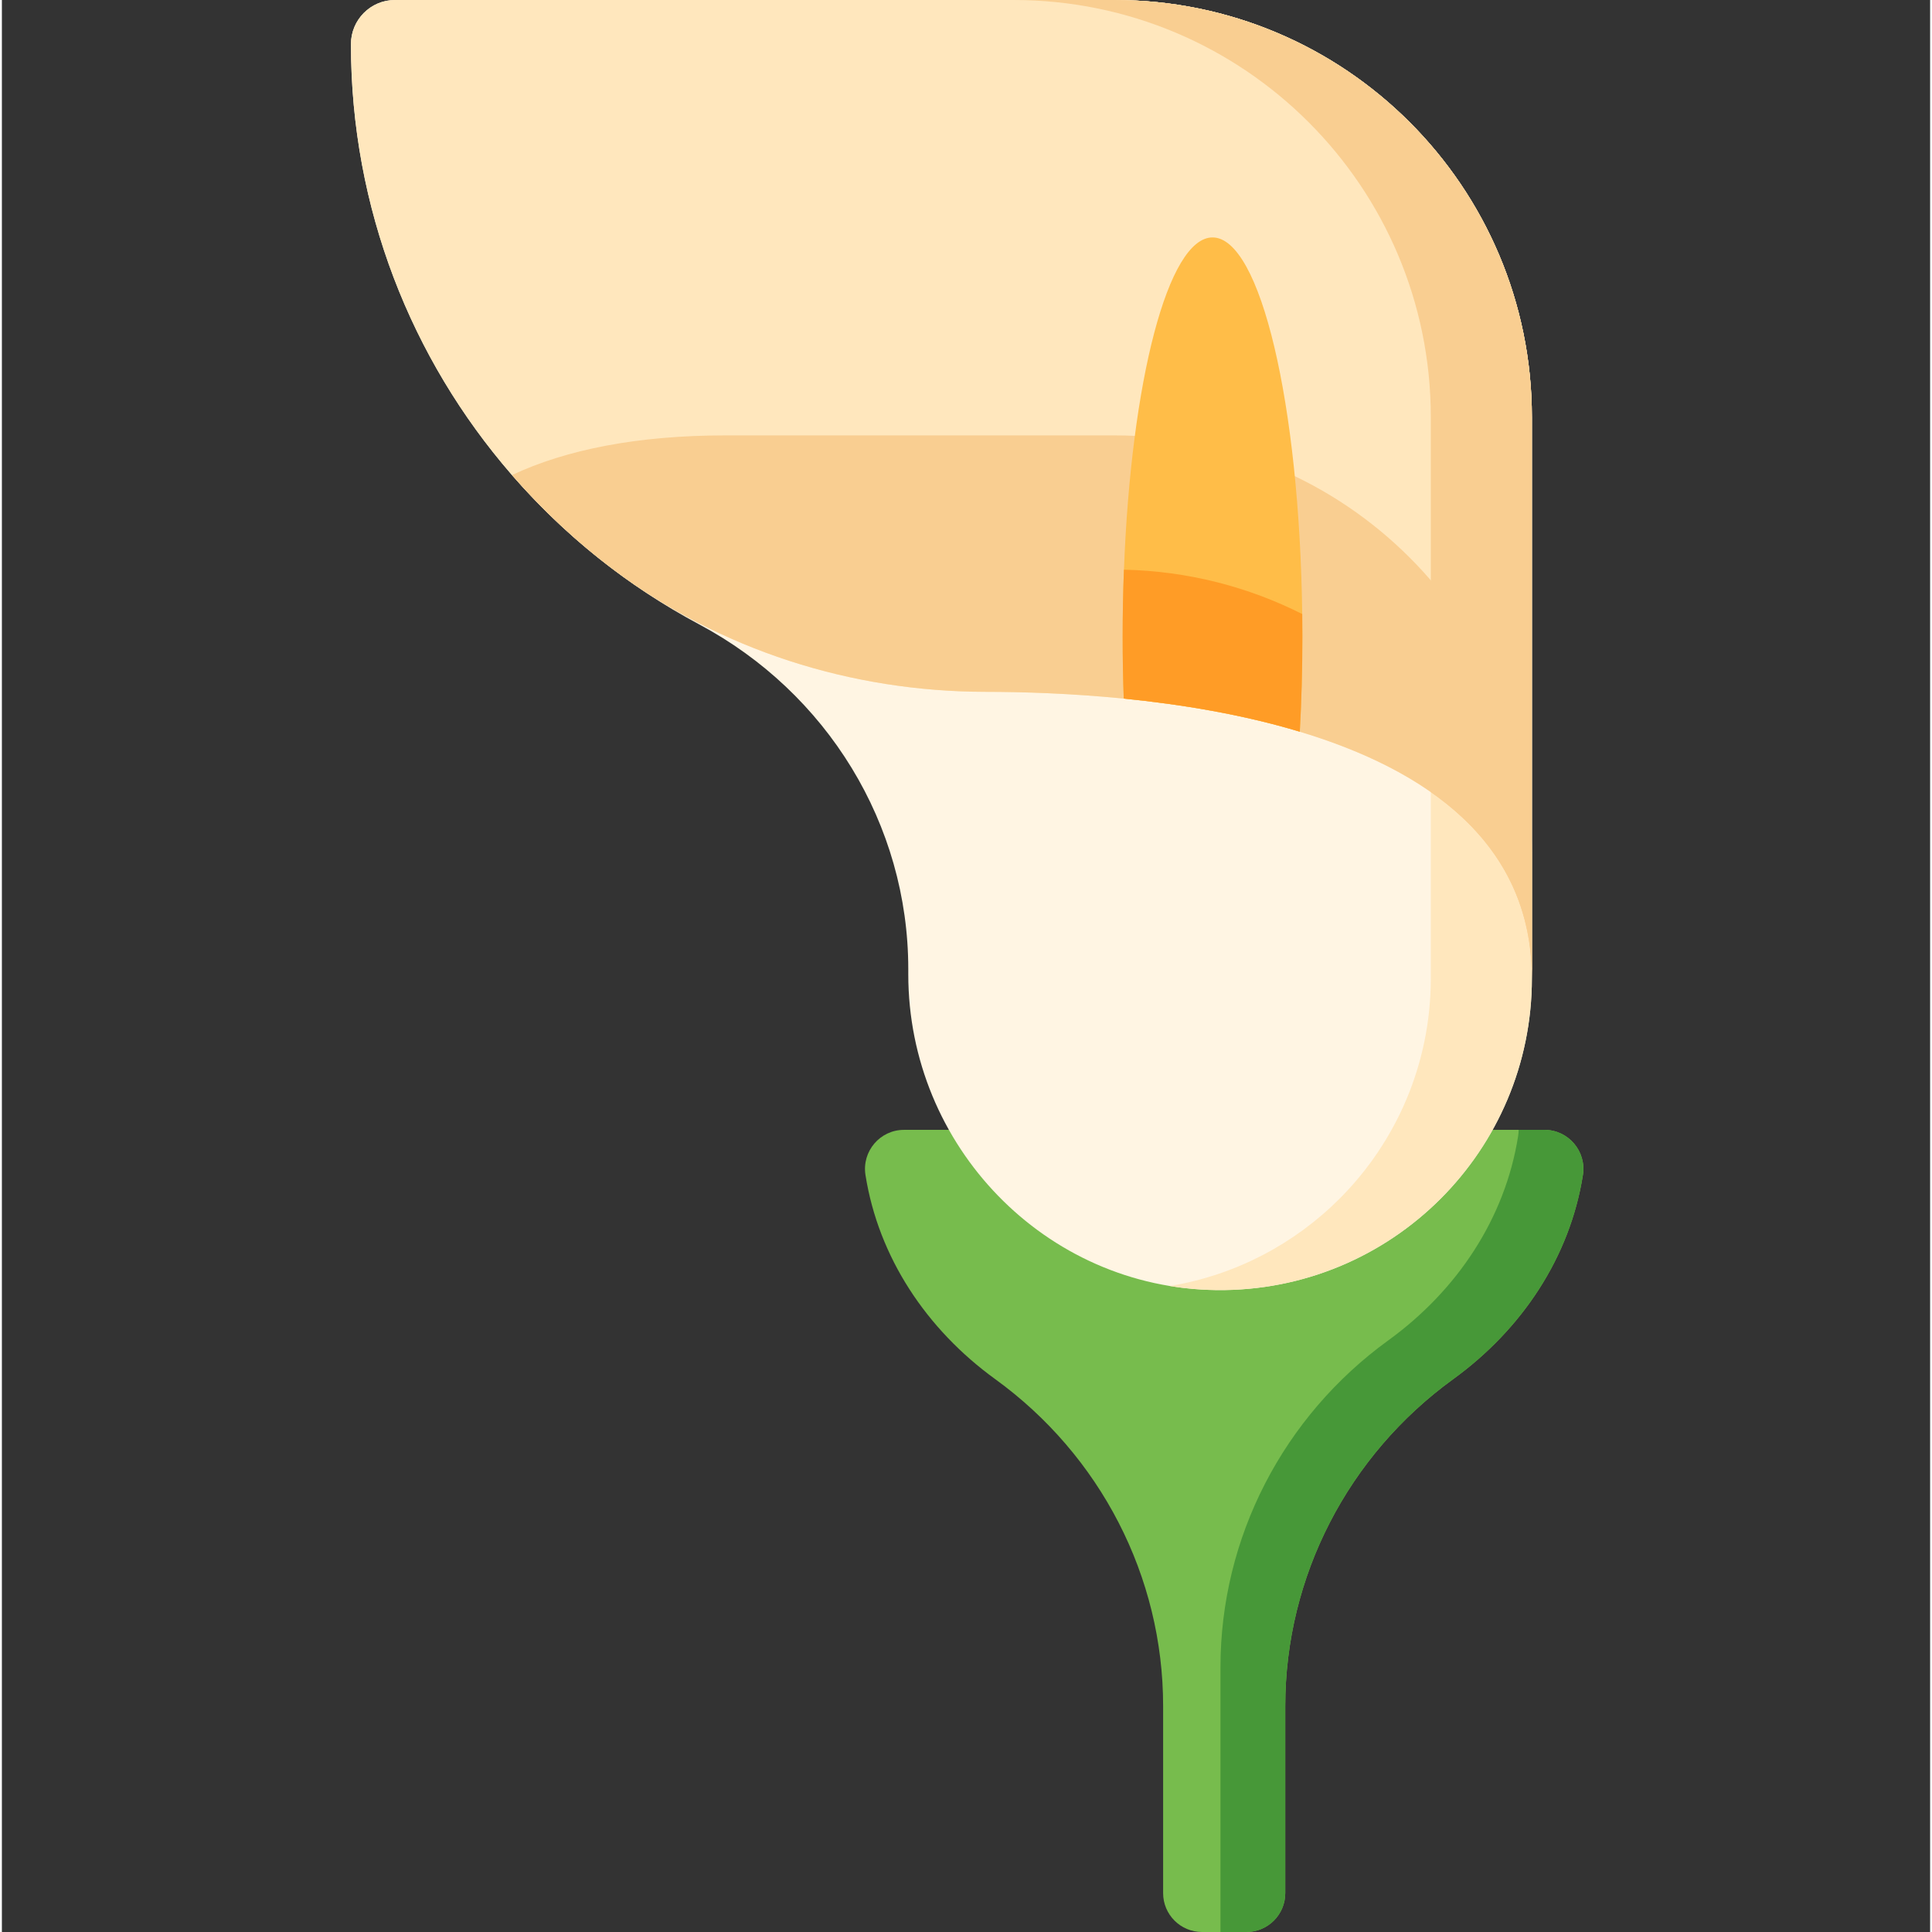 <?xml version="1.0" encoding="UTF-8"?>
<!DOCTYPE svg PUBLIC '-//W3C//DTD SVG 1.0//EN'
          'http://www.w3.org/TR/2001/REC-SVG-20010904/DTD/svg10.dtd'>
<svg contentScriptType="text/ecmascript" width="100pt" xmlns:xlink="http://www.w3.org/1999/xlink" zoomAndPan="magnify" contentStyleType="text/css" height="100.0pt" viewBox="-92 0 511 512" preserveAspectRatio="xMidYMid meet" xmlns="http://www.w3.org/2000/svg" version="1.0"
><rect x="-92" y="0" width="511" height="512" fill="#333333" stroke="none"/><path style="fill:#77bc4d;" d="m316.785 299.422h-169.719c-6.359 0-11.199 5.695-10.203 11.977 3.441 21.75 16.121 40.859 34.402 54.105 27.82 20.16 44.477 52.27 44.477 86.625v49.57c0 5.688 4.613 10.301 10.305 10.301h11.758c5.691 0 10.305-4.613 10.305-10.301v-49.57c0-34.355 16.66-66.465 44.477-86.625 18.281-13.246 30.961-32.355 34.402-54.105.996-6.281-3.844-11.977-10.203-11.977zm0 0"
  /><path style="fill:#479838;" d="m326.992 311.402c-3.441 21.746-16.125 40.859-34.41 54.105-27.812 20.16-44.473 52.262-44.473 86.617v49.574c0 5.688-4.613 10.301-10.301 10.301h-6.871v-70.176c0-34.355 16.656-66.457 44.484-86.617 18.273-13.25 30.957-32.359 34.395-54.105.094-.566.137-1.125.137-1.68h6.828c6.367 0 11.199 5.695 10.211 11.98zm0 0"
  /><path style="fill:#fff5e3;" d="m313.469 110.57v148.688c0 22.816-9.254 43.473-24.203 58.43-15.16 15.152-36.18 24.453-59.371 24.195-45.441-.508-81.691-38.238-81.691-83.684v-1.383c0-38.383-21.52-73.254-55.383-91.332-18.977-10.129-35.859-23.672-49.828-39.801-26.461-30.551-42.48-70.402-42.492-113.988 0-6.434 5.211-11.695 11.641-11.695h190.754c61.07 0 110.574 49.504 110.574 110.57zm0 0"
  /><path style="fill:#ffe7bd;" d="m313.465 110.57v148.684c0 22.82-9.25 43.477-24.199 58.434-15.164 15.152-36.18 24.457-59.371 24.199-4.223-.051-8.363-.414-12.402-1.082 17.434-2.855 33.027-11.168 44.988-23.117 14.949-14.957 24.199-35.613 24.199-58.434v-148.684c0-61.07-49.5-110.57-110.57-110.57h26.785c61.07 0 110.57 49.5 110.57 110.57zm0 0"
  /><path style="fill:#ffe7bd;" d="m313.465 110.57v148.684c0-22.312-10.754-38.148-26.785-49.344-9.973-6.984-21.984-12.168-34.719-16-15.277-4.613-31.594-7.273-46.656-8.777-13.898-1.379-26.711-1.781-36.672-1.793-35.492-.051-70.25-11.043-98.59-32.398-9.816-7.375-18.812-15.781-26.867-25.043l-.184-.219c-26.457-30.555-42.477-70.402-42.484-113.988-.012-6.426 5.199-11.691 11.641-11.691h190.746c61.07 0 110.57 49.5 110.57 110.57zm0 0"
  /><path style="fill:#f9ce91;" d="m313.465 110.57v148.684c0-22.312-10.754-38.148-26.785-49.344v-99.34c0-61.07-49.5-110.57-110.57-110.57h26.785c61.07 0 110.57 49.5 110.57 110.57zm0 0"
  /><path style="fill:#f9ce91;" d="m313.465 225.949v33.309c0-36.203-28.309-55.344-61.504-65.348-15.277-4.613-31.594-7.27-46.656-8.773-13.898-1.383-26.711-1.785-36.672-1.793-35.492-.055-70.25-11.047-98.59-32.402-9.816-7.375-18.812-15.781-26.867-25.043 14.359-6.758 33.355-10.516 56.629-10.516h103.09c61.07-.004 110.57 49.5 110.57 110.566zm0 0"
  /><path style="fill:#ffbd48;" d="m252.641 168.797c0 8.652-.234 17.066-.68 25.113-15.277-4.613-31.594-7.273-46.656-8.777-.195-5.324-.289-10.785-.289-16.336 0-6.078.113-12.035.34-17.824 1.898-49.984 11.684-88.051 23.48-88.051 12.691 0 23.066 44.164 23.766 99.805.031 2.008.039 4.027.039 6.07zm0 0"
  /><path style="fill:#ff9c26;" d="m252.641 168.797c0 8.652-.234 17.066-.68 25.113-15.277-4.613-31.594-7.273-46.656-8.777-.195-5.324-.289-10.785-.289-16.336 0-6.078.113-12.035.34-17.824 16.969.371 32.988 4.555 47.246 11.754.031 2.008.039 4.027.039 6.07zm0 0"
/></svg
>
